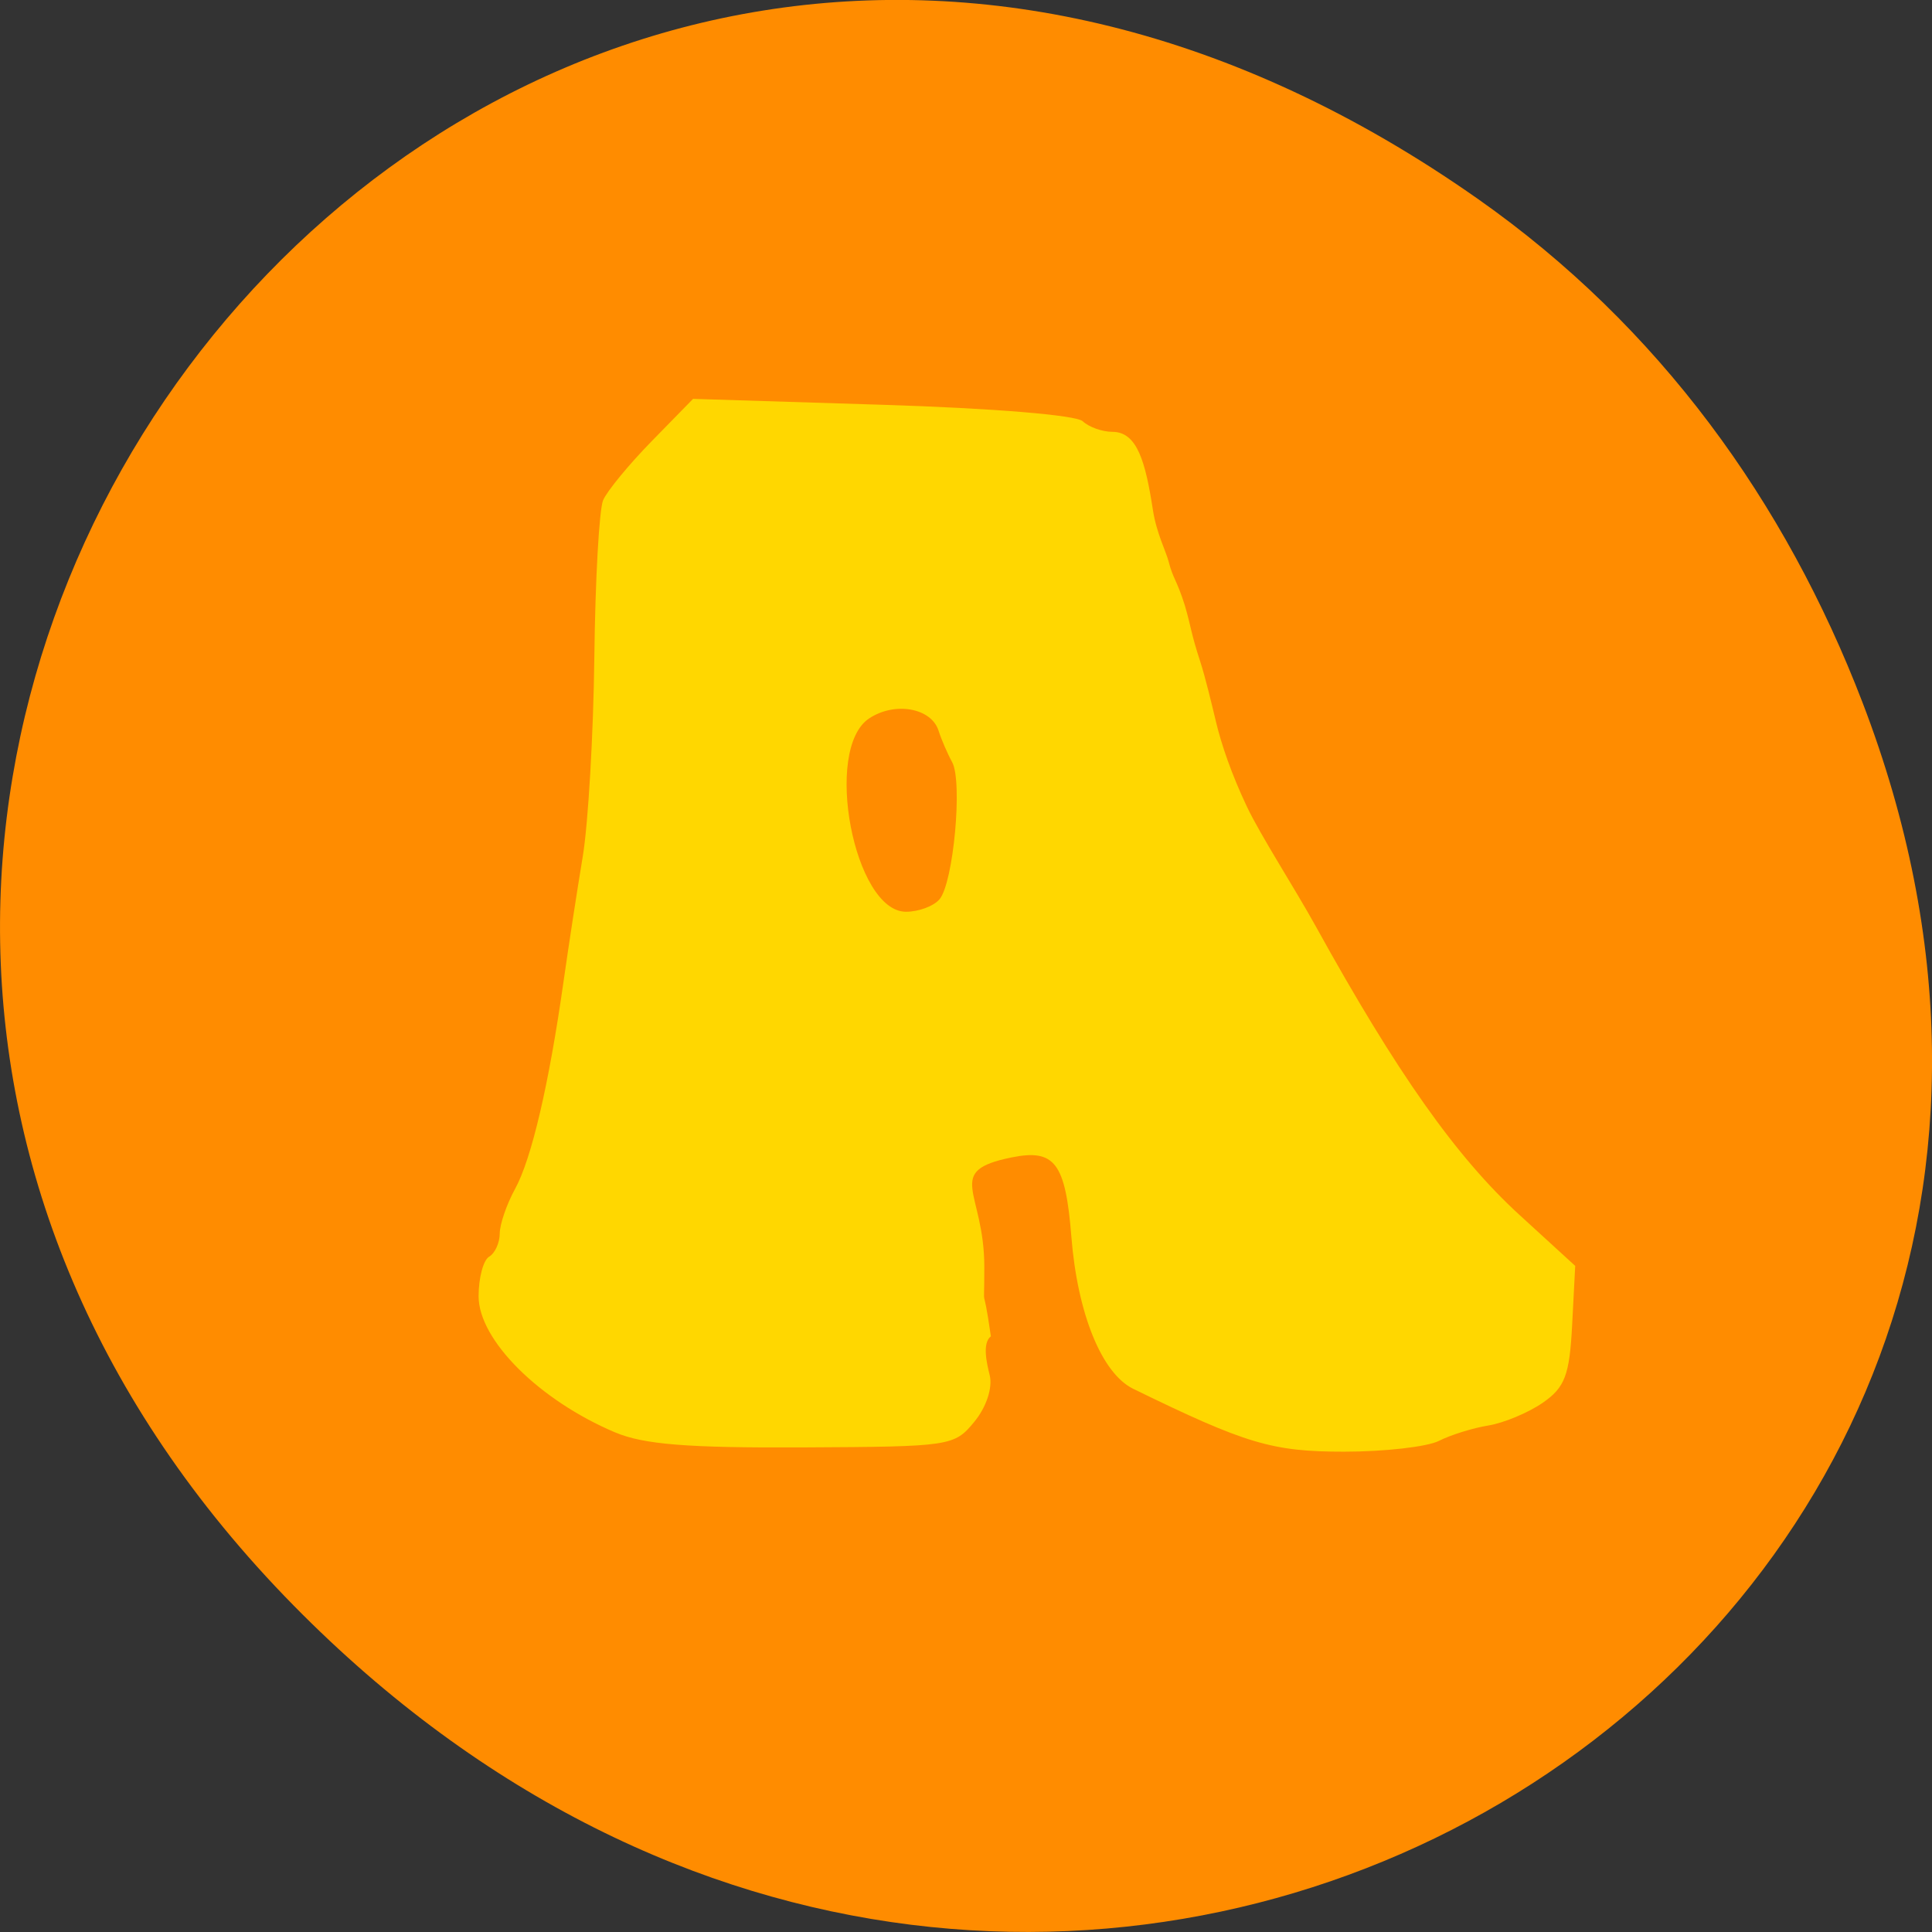 <svg xmlns="http://www.w3.org/2000/svg" viewBox="0 0 256 256"><rect x="0" y="0" width="256" height="256" fill="#333333" stroke="none"/><defs><clipPath><path transform="matrix(15.333 0 0 11.5 415 -125.5)" d="m -24 13 c 0 1.105 -0.672 2 -1.5 2 -0.828 0 -1.5 -0.895 -1.5 -2 0 -1.105 0.672 -2 1.5 -2 0.828 0 1.5 0.895 1.5 2 z"/></clipPath></defs><g transform="translate(-1.089 -0.535)"><g transform="matrix(1.711 0 0 1.663 -51.12 -634.24)" style="fill:#fff"><path d="m 84 456.36 v 30 c 0 18 3 18 30 18 h 6 c 27 0 30 0 30 -18 v -30 c 0 -18 -3 -18 -30 -18 h -6 c -27 0 -30 0 -30 18 z m 30 -12 h 6 c 24 0 24 0 24 12 v 21 c 0 12 0 12 -24 12 h -6 c -24 0 -24 0 -24 -12 v -21 c 0 -12 0 -12 24 -12 z"/><path d="m 96,477.91 v -11.636 l 10.5,-10.909 13.13,13.636 5.25,-5.454 13.13,13.636 v 0.727 c 0,5.455 -0.875,5.455 -10.5,5.455 h -21 c -9.625,0 -10.5,0 -10.5,-5.455 z"/><path d="m 78 34.5 a 4.5 4.5 0 1 1 -9 0 4.5 4.5 0 1 1 9 0 z" transform="matrix(1.333 0 0 1.333 34 410.36)" style="color:#000"/><path transform="translate(60 414.36)" d="M 42,12 C 15,12 12,12 12,30 v 30 c 0,9.758 0.891,14.235 6,16.281 V 51 36 30 C 18,19.134 18.181,18.128 36,18.031 V 18 h 6 6 28.531 C 73.886,12.002 66.718,12 48,12 h -6 z"/><path d="m 90,414.36 c -27,0 -30,0 -30,18 v 30 c 0,9.758 0.891,14.235 6,16.281 v -25.281 -15 -6 c 0,-10.866 0.181,-11.872 18,-11.969 v -0.031 h 6 6 28.531 c -2.646,-5.998 -9.813,-6 -28.531,-6 h -6 z"/></g><g transform="translate(1.085 -795.28)"><path d="m 195.84 822.18 c -130.93 -92.05 -263.6 77.948 -156.91 186.39 100.51 102.17 256.68 7.449 207.86 -119.69 -10.185 -26.526 -26.914 -49.802 -50.948 -66.7 z" style="fill:#ff8c00;color:#000"/><path d="m 81.52 985.62 c -10.08 -4.263 -18.1 -12.254 -18.1 -18.05 0 -2.43 0.628 -4.787 1.396 -5.237 0.768 -0.45 1.4 -1.827 1.405 -3.059 0.004 -1.232 0.918 -3.895 2.03 -5.918 2.185 -3.976 4.483 -13.802 6.421 -27.456 0.672 -4.736 1.818 -12.188 2.546 -16.56 0.728 -4.372 1.421 -16.295 1.54 -26.496 0.119 -10.201 0.643 -19.54 1.165 -20.753 0.522 -1.213 3.417 -4.73 6.433 -7.815 l 5.484 -5.609 l 25.08 0.783 c 14.636 0.457 25.693 1.366 26.555 2.184 0.812 0.771 2.586 1.402 3.941 1.402 3.295 0 4.381 4.045 5.354 10.349 0.481 3.117 1.727 5.434 2.094 6.873 0.574 2.25 1.058 2.35 2.143 5.793 0.893 3.085 0.755 3.485 2.045 7.456 0.649 1.999 1.484 5.459 2.077 7.949 0.719 3.02 2.067 6.961 4.106 11.261 1.816 3.829 6.33 10.797 9.149 15.898 10.681 19.328 18.586 30.523 26.957 38.18 l 7.388 6.757 l -0.408 7.867 c -0.344 6.625 -0.959 8.247 -3.898 10.274 -1.92 1.324 -5.163 2.677 -7.207 3.01 -2.044 0.33 -4.987 1.246 -6.539 2.034 -1.553 0.789 -7.21 1.434 -12.572 1.434 -9.534 0 -12.978 -1.026 -27.934 -8.327 -4.174 -2.037 -7.391 -9.942 -8.203 -20.16 -0.778 -9.785 -2.195 -11.664 -7.918 -10.504 -9.04 1.832 -3.62 4.416 -3.617 14.479 0.002 7.257 -0.33 0.78 0.869 9.225 -1.177 0.927 -0.543 3.568 -0.152 5.169 0.401 1.644 -0.449 4.217 -2.028 6.141 -2.666 3.249 -3.098 3.314 -22.691 3.411 -15.329 0.076 -21.12 -0.387 -24.908 -1.987 z m 42.978 -70.65 c 1.852 -2.205 3.082 -15.601 1.669 -18.17 -0.615 -1.118 -1.425 -2.994 -1.8 -4.168 -0.966 -3.03 -5.807 -3.876 -9.204 -1.618 -6.113 4.063 -1.996 25.613 4.893 25.613 1.678 0 3.676 -0.745 4.441 -1.656 z" style="fill:#ffd700"/></g></g></svg>